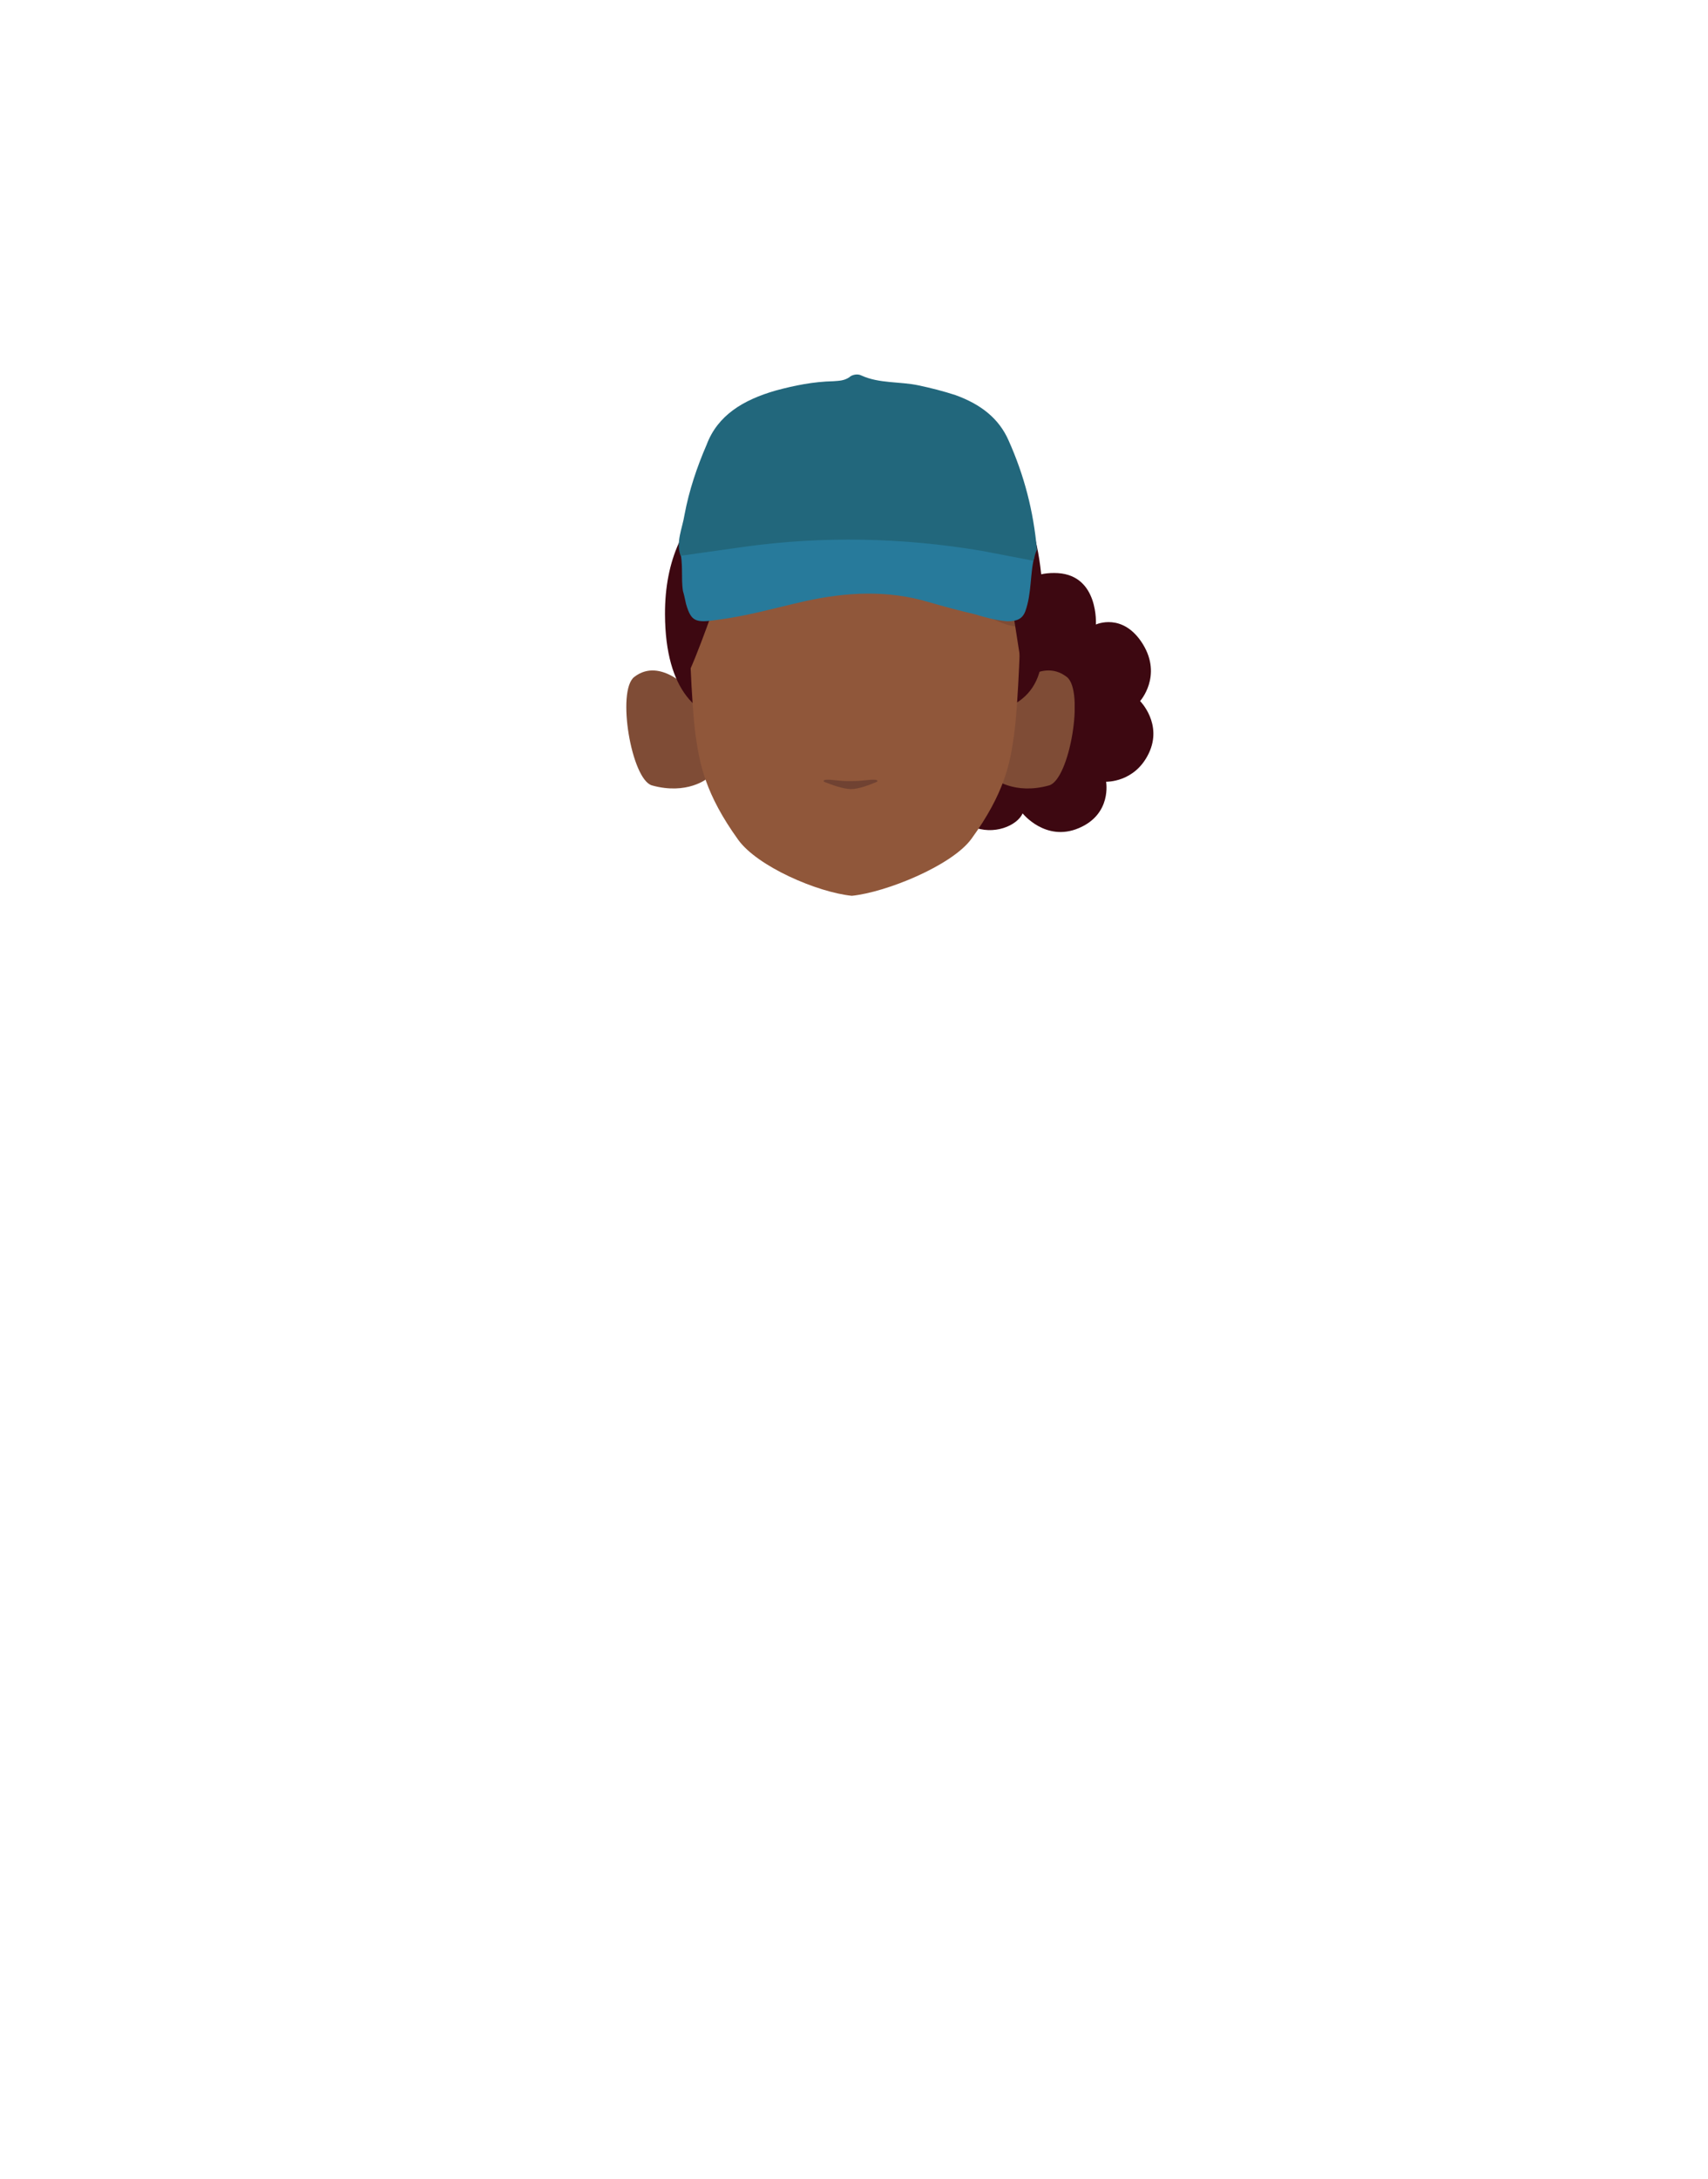 <?xml version="1.0" encoding="utf-8"?>
<!-- Generator: Adobe Illustrator 26.0.3, SVG Export Plug-In . SVG Version: 6.00 Build 0)  -->
<svg version="1.1" id="Calque_1" xmlns="http://www.w3.org/2000/svg" xmlns:xlink="http://www.w3.org/1999/xlink" x="0px" y="0px"
	 viewBox="0 0 788 1005" style="enable-background:new 0 0 788 1005;" xml:space="preserve">
<style type="text/css">
	.st0{fill:#3D0811;}
	.st1{clip-path:url(#SVGID_00000179633716360772592560000004125619256464946048_);}
	.st2{fill:#7F4C36;}
	.st3{clip-path:url(#SVGID_00000029010429893104772130000008336963881555937433_);}
	.st4{fill:#90573A;}
	.st5{fill:#704232;}
	.st6{fill:#277A9B;}
	.st7{fill:#22677C;}
</style>
<path class="st0" d="M505.6,288c0,0,1.4-22.5-17.5-23.7c-19-1.1-23.3,14.2-23.3,14.2s-18.3-14.8-27.6,1.9
	c-9.3,16.7,4.8,25.1,10.6,25.2c5.8,0.1,1.9,25,12.5,29.1c0,0-13.7,16.7-17.3,22.1c-3.7,5.2-4.8,19.9,5.4,24.3
	c10.1,4.4,20.9-0.4,23.4-6c0,0,10.6,13.3,25.9,6.8c15.4-6.5,12.6-21.4,12.6-21.4s13.2,0.5,19.7-13.1c6.5-13.6-4-24.1-4-24.1
	s10.3-11.5,1.3-26.2C518.1,282.2,505.6,288,505.6,288z"/>
<g id="random_00000031204130992418140540000010214114013344880023_">
	<g>
		<g>
			<g>
				<g>
					<defs>
						<polygon id="SVGID_1_" points="458.5,309.1 458.5,309.1 495.8,309.1 495.8,363.6 458.5,363.6 						"/>
					</defs>
					<clipPath id="SVGID_00000080907810701603190020000013967261345175087003_">
						<use xlink:href="#SVGID_1_"  style="overflow:visible;"/>
					</clipPath>
					<g style="clip-path:url(#SVGID_00000080907810701603190020000013967261345175087003_);">
						<path class="st2" d="M458.5,359l7.2-40c0,0,14.2-16.4,26.5-6.8c8.2,6.4,1.3,47.3-8.2,50C467.9,366.7,458.5,359,458.5,359z"/>
					</g>
				</g>
			</g>
		</g>
	</g>
</g>
<g id="random2_00000130611912004866712510000003303916247671333562_">
	<g>
		<g>
			<g>
				<g>
					<defs>
						<polygon id="SVGID_00000176728759546486742270000014111724778835331731_" points="326.3,309.1 326.3,309.1 289,309.1 
							289,363.6 326.3,363.6 						"/>
					</defs>
					<clipPath id="SVGID_00000140723198114594019060000003024058162136324515_">
						<use xlink:href="#SVGID_00000176728759546486742270000014111724778835331731_"  style="overflow:visible;"/>
					</clipPath>
					<g style="clip-path:url(#SVGID_00000140723198114594019060000003024058162136324515_);">
						<path class="st2" d="M326.3,359l-7.2-40c0,0-14.2-16.4-26.5-6.8c-8.2,6.4-1.3,47.3,8.2,50C317,366.7,326.3,359,326.3,359z"/>
					</g>
				</g>
			</g>
		</g>
	</g>
</g>
<path class="st0" d="M306.8,283.3C306.6,232.7,343,210,392,210s94.4-12,88.9,91.7c-2.7,51.1-88.2,16.3-104,19.6
	C369,331.5,307.1,355.3,306.8,283.3z"/>
<path class="st4" d="M396.7,214.6h-3c-44.5,0-75.8,28.5-75.8,73.1c0,0,0.9,36.6,3.1,52c1.8,12.4,4.3,26.4,19.6,47.6
	c8.9,12.3,36.5,24.2,52.4,25.8l0,0c15.9-1.6,46.3-14,55.2-26.3c15.4-21.2,17.9-35.2,19.6-47.6c2.2-15.5,3.1-52,3.1-52
	c0-44.5-31.3-73.1-75.8-73.1h-3"/>
<path class="st2" d="M394.6,257.2c-19.1,20.4-32.4,21.4-41.8,9.2l-39.1,21.2c0,0-14.8-65.3,77.8-76.7c0,0,71.4-1.9,83.7,67.6
	c4.6,26-36-4.8-36-4.8S403.8,281.9,394.6,257.2"/>
<path class="st5" d="M381,359.6c-1,0.1-1.4,0.7-0.6,1c3,1.2,8.6,3.3,12.3,3.3c3.5,0,8.9-2.1,11.7-3.3c0.8-0.3,0.4-0.9-0.6-1
	c-3.3-0.2-4.7,0.6-11.4,0.6C386.6,360.3,384.3,359.4,381,359.6z"/>
<path class="st0" d="M466.4,276.1c0-1.1-0.6-2.2-1.5-2.8l-19.2-13.4c-0.4-0.3-0.8-0.7-0.9-1c-2-3.1-10.9-17.5-10.4-17.5
	c0.3,0,2,7.2,3,12c0.5,2.2-1.1,4.3-3.4,4.4c-6,0.1-16.3-0.1-19.8-2.3c-2.3-1.4-5.1-6.7-6.9-10.5c-0.9-2.1-3.6-2.7-5.4-1.2
	c-4.9,3.9-13.6,10.6-17.4,12.6c-3.9,2.2-10.5,3.4-15,4c-2.3,0.3-4.3-1.6-4.1-3.9l0.5-4.3c0.4-3.5-4.1-5.4-6.4-2.6l-9.4,11.9
	c-0.2,0.2-0.4,0.5-0.7,0.6l-18,13.9c-0.6,0.5-1,1.1-1.2,1.8c0,0-13.2,37.9-15.2,36.4c0,0-7.5-22.6-7.4-41.3
	c9.9-67.3,85.7-86.2,93.5-82.2c0.6,0.3,1,3.6,1.7,3.6c4.5-0.1,36.8-6,58.8,26.5c15,22.2,25.9,64.3,9.5,85.4"/>
<g>
	<path class="st6" d="M477.3,256.4c-2.2,8.1-1.2,17.1-4.3,25.6c-1.4,3.5-3.9,4.5-8.3,4.5c-5.3-0.4-10.2-1.8-15.2-3.3
		c-6.9-1.6-14-3.5-20.9-5.5c-19.1-5.7-38-4.7-57.5-0.4c-13.2,3-26,6.7-39.8,8.5c-10.6,1.6-12.4,0.8-14.8-7.3
		c-0.4-1.8-0.8-3.9-1.4-5.9c-1-5.9,0.3-13.1-1.6-19l31.4-3.3c33.7-4.5,68.3-3.9,101.8,1.4L477.3,256.4z"/>
	<path class="st7" d="M476.8,258.6c0.4-1.6,0.8-3.5,1.6-5.1c-1.6-17.9-5.9-34.3-13-50.2c-4.5-10.4-13-16.9-24.6-21.1
		c-5.5-1.8-11.4-3.3-17.1-4.5c-8.5-1.8-18.1-0.8-26.2-4.5c-1.8-1-4.5-0.4-5.7,0.8c-2.4,1.6-4.7,1.6-7.3,1.8
		c-9.3,0.2-18.1,2-26.6,4.3c-15,4.3-26.8,11.4-31.9,25c-4.5,10.4-8.1,21.1-10.2,32.3c-1,6.3-4.1,12.6-1.8,18.9l29.1-4.1
		c36.4-5.1,73.4-4.3,109.7,1.8L476.8,258.6z"/>
</g>
</svg>

